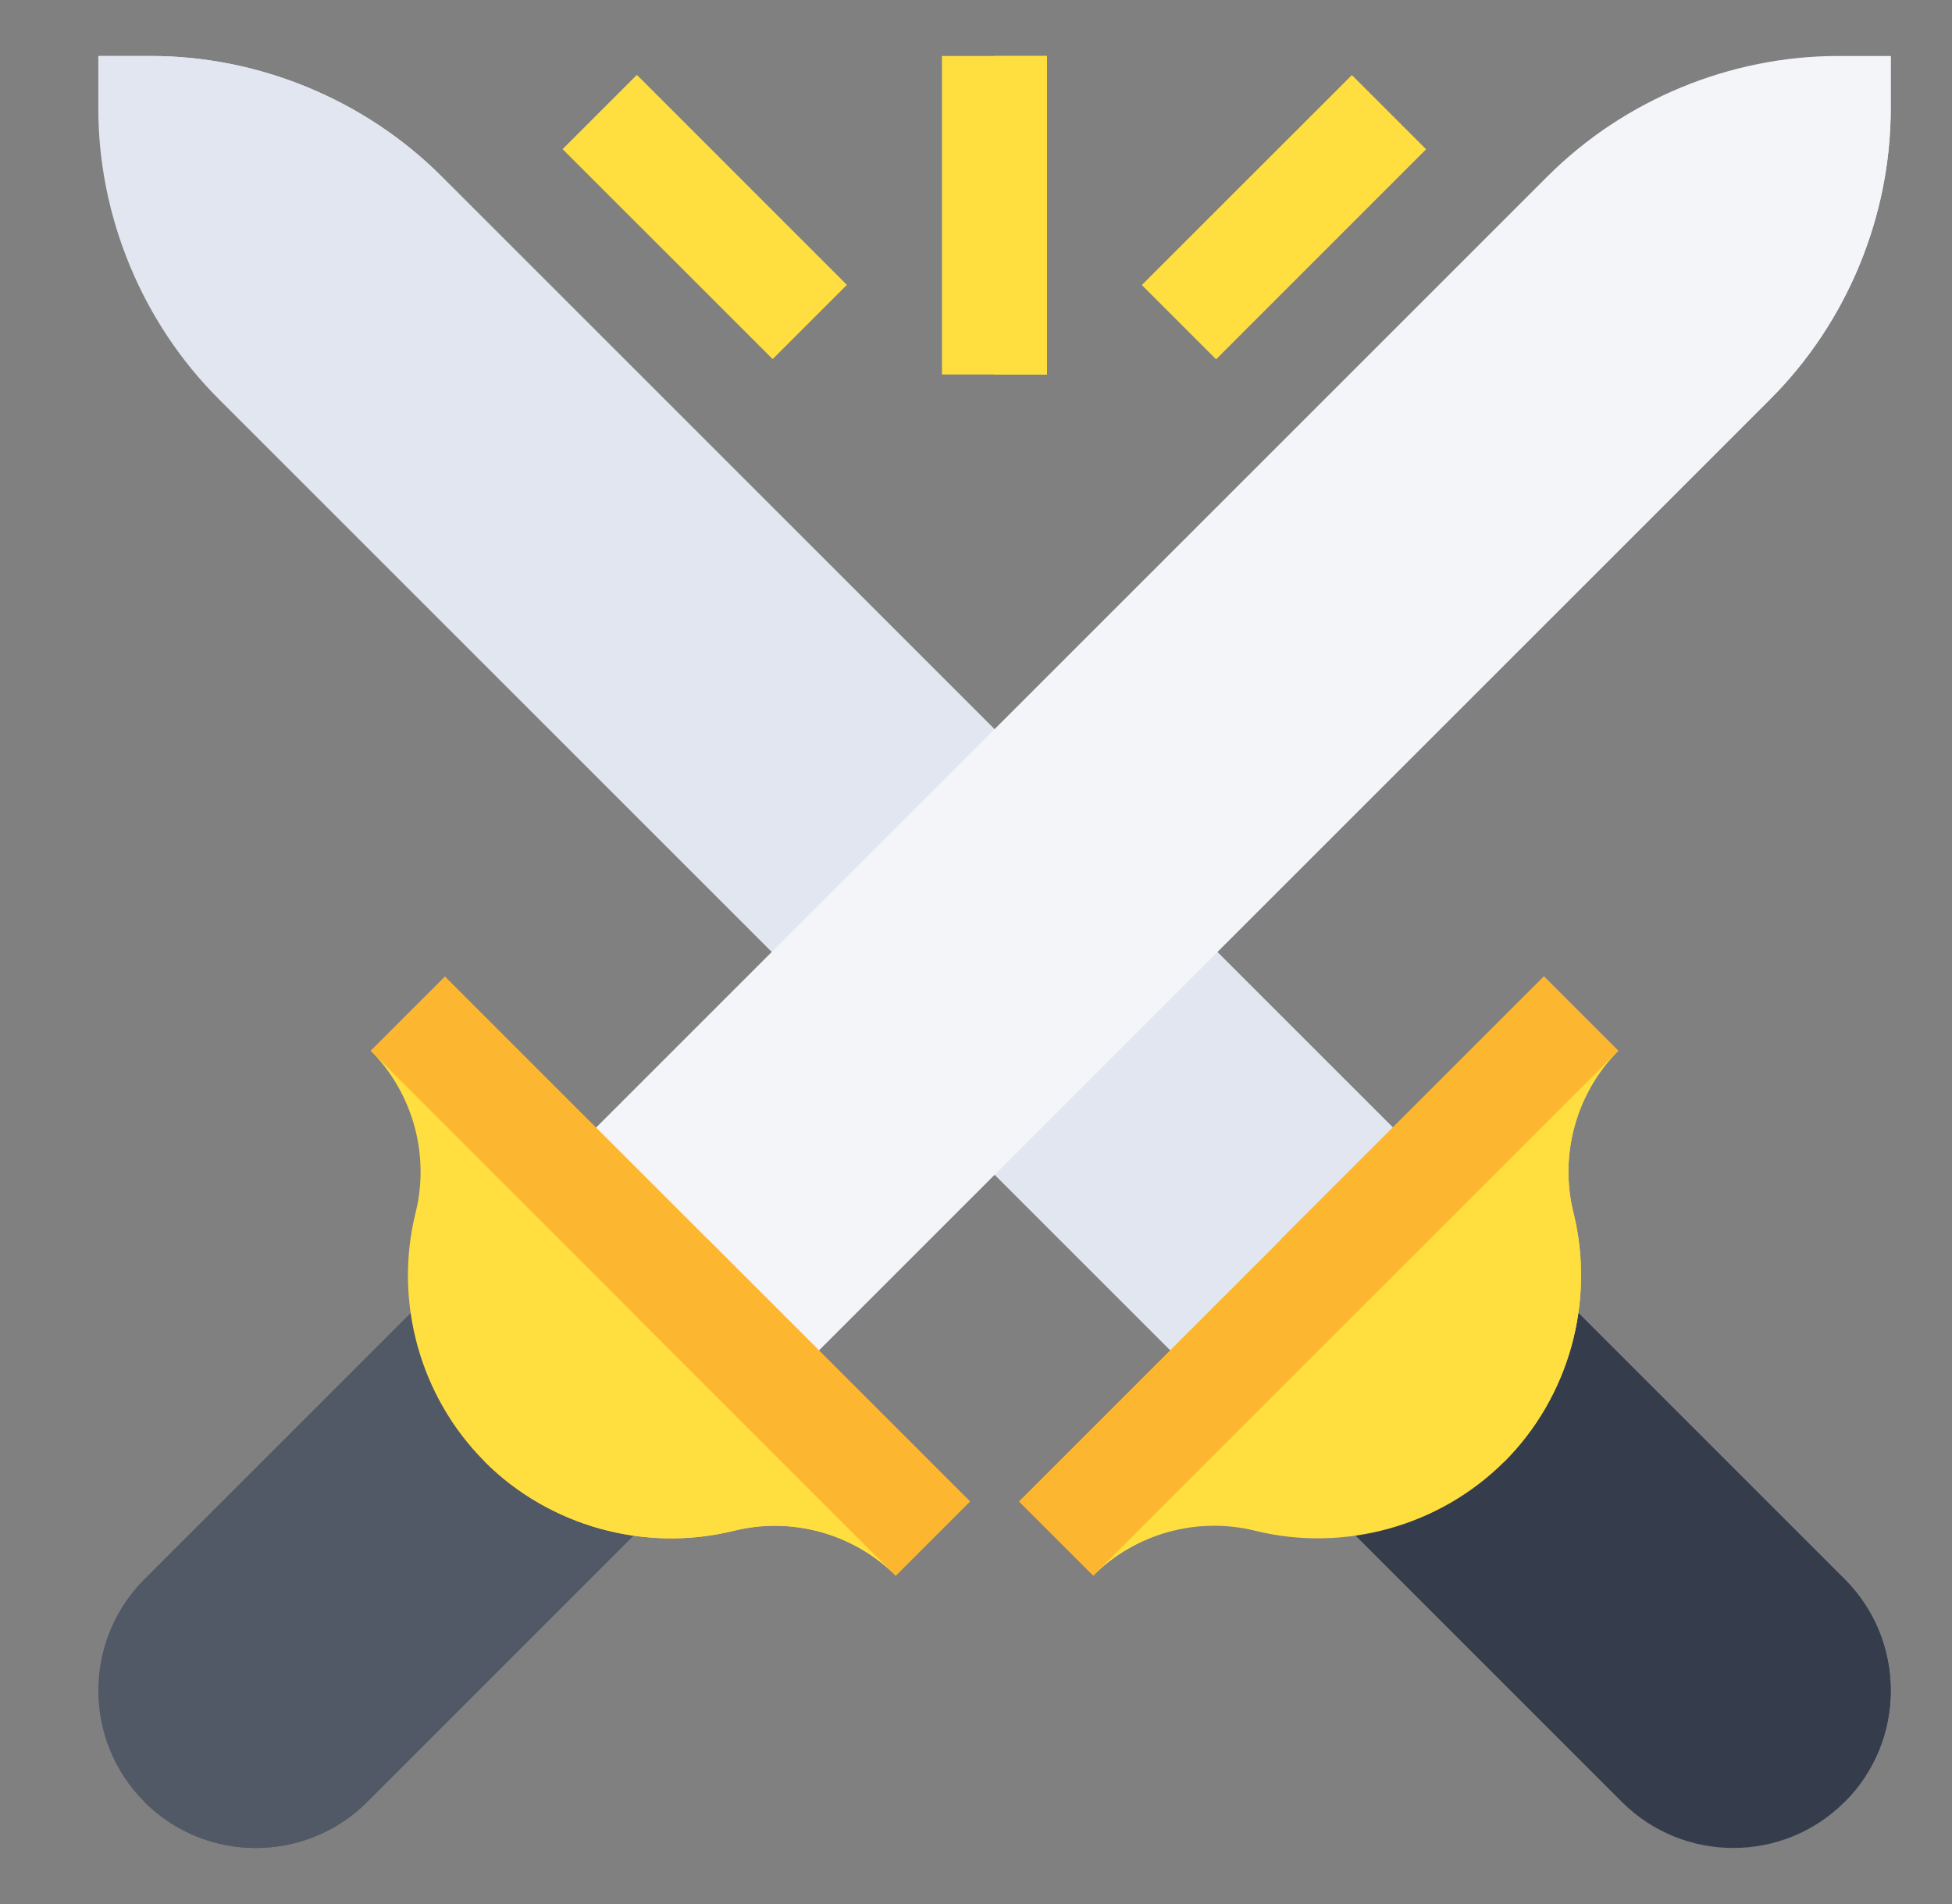 <svg width="41" height="40" viewBox="0 0 41 40" fill="none" xmlns="http://www.w3.org/2000/svg">
<rect x="0" y="0" width="41" height="40" fill="#808080" stroke="none"/>
<path d="M9.274 3.705C7.667 2.098 5.441 1.176 3.168 1.176H2.065V2.279C2.065 4.552 2.987 6.777 4.595 8.384L25.358 29.147L27.697 26.808L30.037 24.468L9.274 3.705Z" fill="#E1E6F0"/>
<path d="M9.274 3.705C7.667 2.098 5.441 1.176 3.168 1.176H2.065L27.697 26.808L30.037 24.468L9.274 3.705Z" fill="#E1E6F0"/>
<path d="M38.61 1.176C36.337 1.176 34.111 2.098 32.504 3.705L11.741 24.468L14.081 26.808L16.42 29.147L37.183 8.384C38.791 6.777 39.713 4.552 39.713 2.279V1.176H38.61V1.176Z" fill="#F3F5F9"/>
<path d="M37.184 8.384C38.791 6.777 39.713 4.552 39.713 2.279V1.176L14.081 26.808L16.421 29.147L37.184 8.384Z" fill="#F3F5F9"/>
<path d="M23.983 5.988L28.395 1.577L29.954 3.136L25.543 7.548L23.983 5.988Z" fill="#FFDF40"/>
<path d="M11.817 3.133L13.377 1.573L17.788 5.985L16.229 7.544L11.817 3.133Z" fill="#FFDF40"/>
<path d="M20.888 1.176H19.785V7.867H20.888H21.991V1.176H20.888Z" fill="#FFDF40"/>
<path d="M20.889 1.176H21.992V7.867H20.889V1.176Z" fill="#FFDF40"/>
<path d="M11.379 29.51L9.039 27.17L3.033 33.176C1.743 34.467 1.743 36.565 3.033 37.855C4.324 39.146 6.423 39.145 7.713 37.854L13.718 31.849L11.379 29.51Z" fill="#515866"/>
<path d="M7.713 37.854L13.717 31.849L11.379 29.51L3.033 37.855C4.324 39.146 6.423 39.145 7.713 37.854Z" fill="#515866"/>
<path d="M18.17 30.439L14.309 26.579L10.449 22.718L7.786 22.072C8.669 22.957 9.031 24.26 8.73 25.474C8.265 27.342 8.822 29.347 10.182 30.707C11.541 32.066 13.549 32.618 15.413 32.159C16.633 31.855 17.933 32.219 18.816 33.102L18.17 30.439Z" fill="#FFDF40"/>
<path d="M15.413 32.16C16.633 31.856 17.933 32.22 18.816 33.103L18.17 30.441L14.309 26.58L10.182 30.708C11.541 32.067 13.549 32.62 15.413 32.16Z" fill="#FFDF40"/>
<path d="M14.861 26.029L9.346 20.514L7.786 22.073L13.301 27.588L18.816 33.103L20.376 31.544L14.861 26.029Z" fill="#FDB62F"/>
<path d="M13.297 27.586L14.856 26.026L20.37 31.541L18.811 33.1L13.297 27.586Z" fill="#FDB62F"/>
<path d="M38.745 33.176L32.74 27.17L30.399 29.51L28.061 31.849L34.065 37.854C35.355 39.145 37.455 39.146 38.745 37.855C40.035 36.565 40.035 34.467 38.745 33.176Z" fill="#353D4D"/>
<path d="M38.745 33.176L32.739 27.17L30.399 29.51L38.745 37.855C40.035 36.565 40.035 34.467 38.745 33.176Z" fill="#353D4D"/>
<path d="M33.992 22.072L31.329 22.718L27.469 26.579L23.608 30.439L22.962 33.102C23.845 32.219 25.145 31.855 26.365 32.159C28.229 32.618 30.237 32.066 31.596 30.707C32.956 29.347 33.512 27.342 33.048 25.474C32.747 24.26 33.108 22.957 33.992 22.072Z" fill="#FFDF40"/>
<path d="M33.048 25.474C32.747 24.26 33.109 22.957 33.992 22.072L31.329 22.718L27.469 26.579L31.596 30.707C32.956 29.347 33.513 27.342 33.048 25.474Z" fill="#FFDF40"/>
<path d="M32.432 20.514L26.917 26.029L21.402 31.544L22.962 33.103L28.477 27.588L33.992 22.073L32.432 20.514Z" fill="#FDB62F"/>
<path d="M26.912 26.027L32.426 20.513L33.986 22.073L28.472 27.587L26.912 26.027Z" fill="#FDB62F"/>
</svg>
